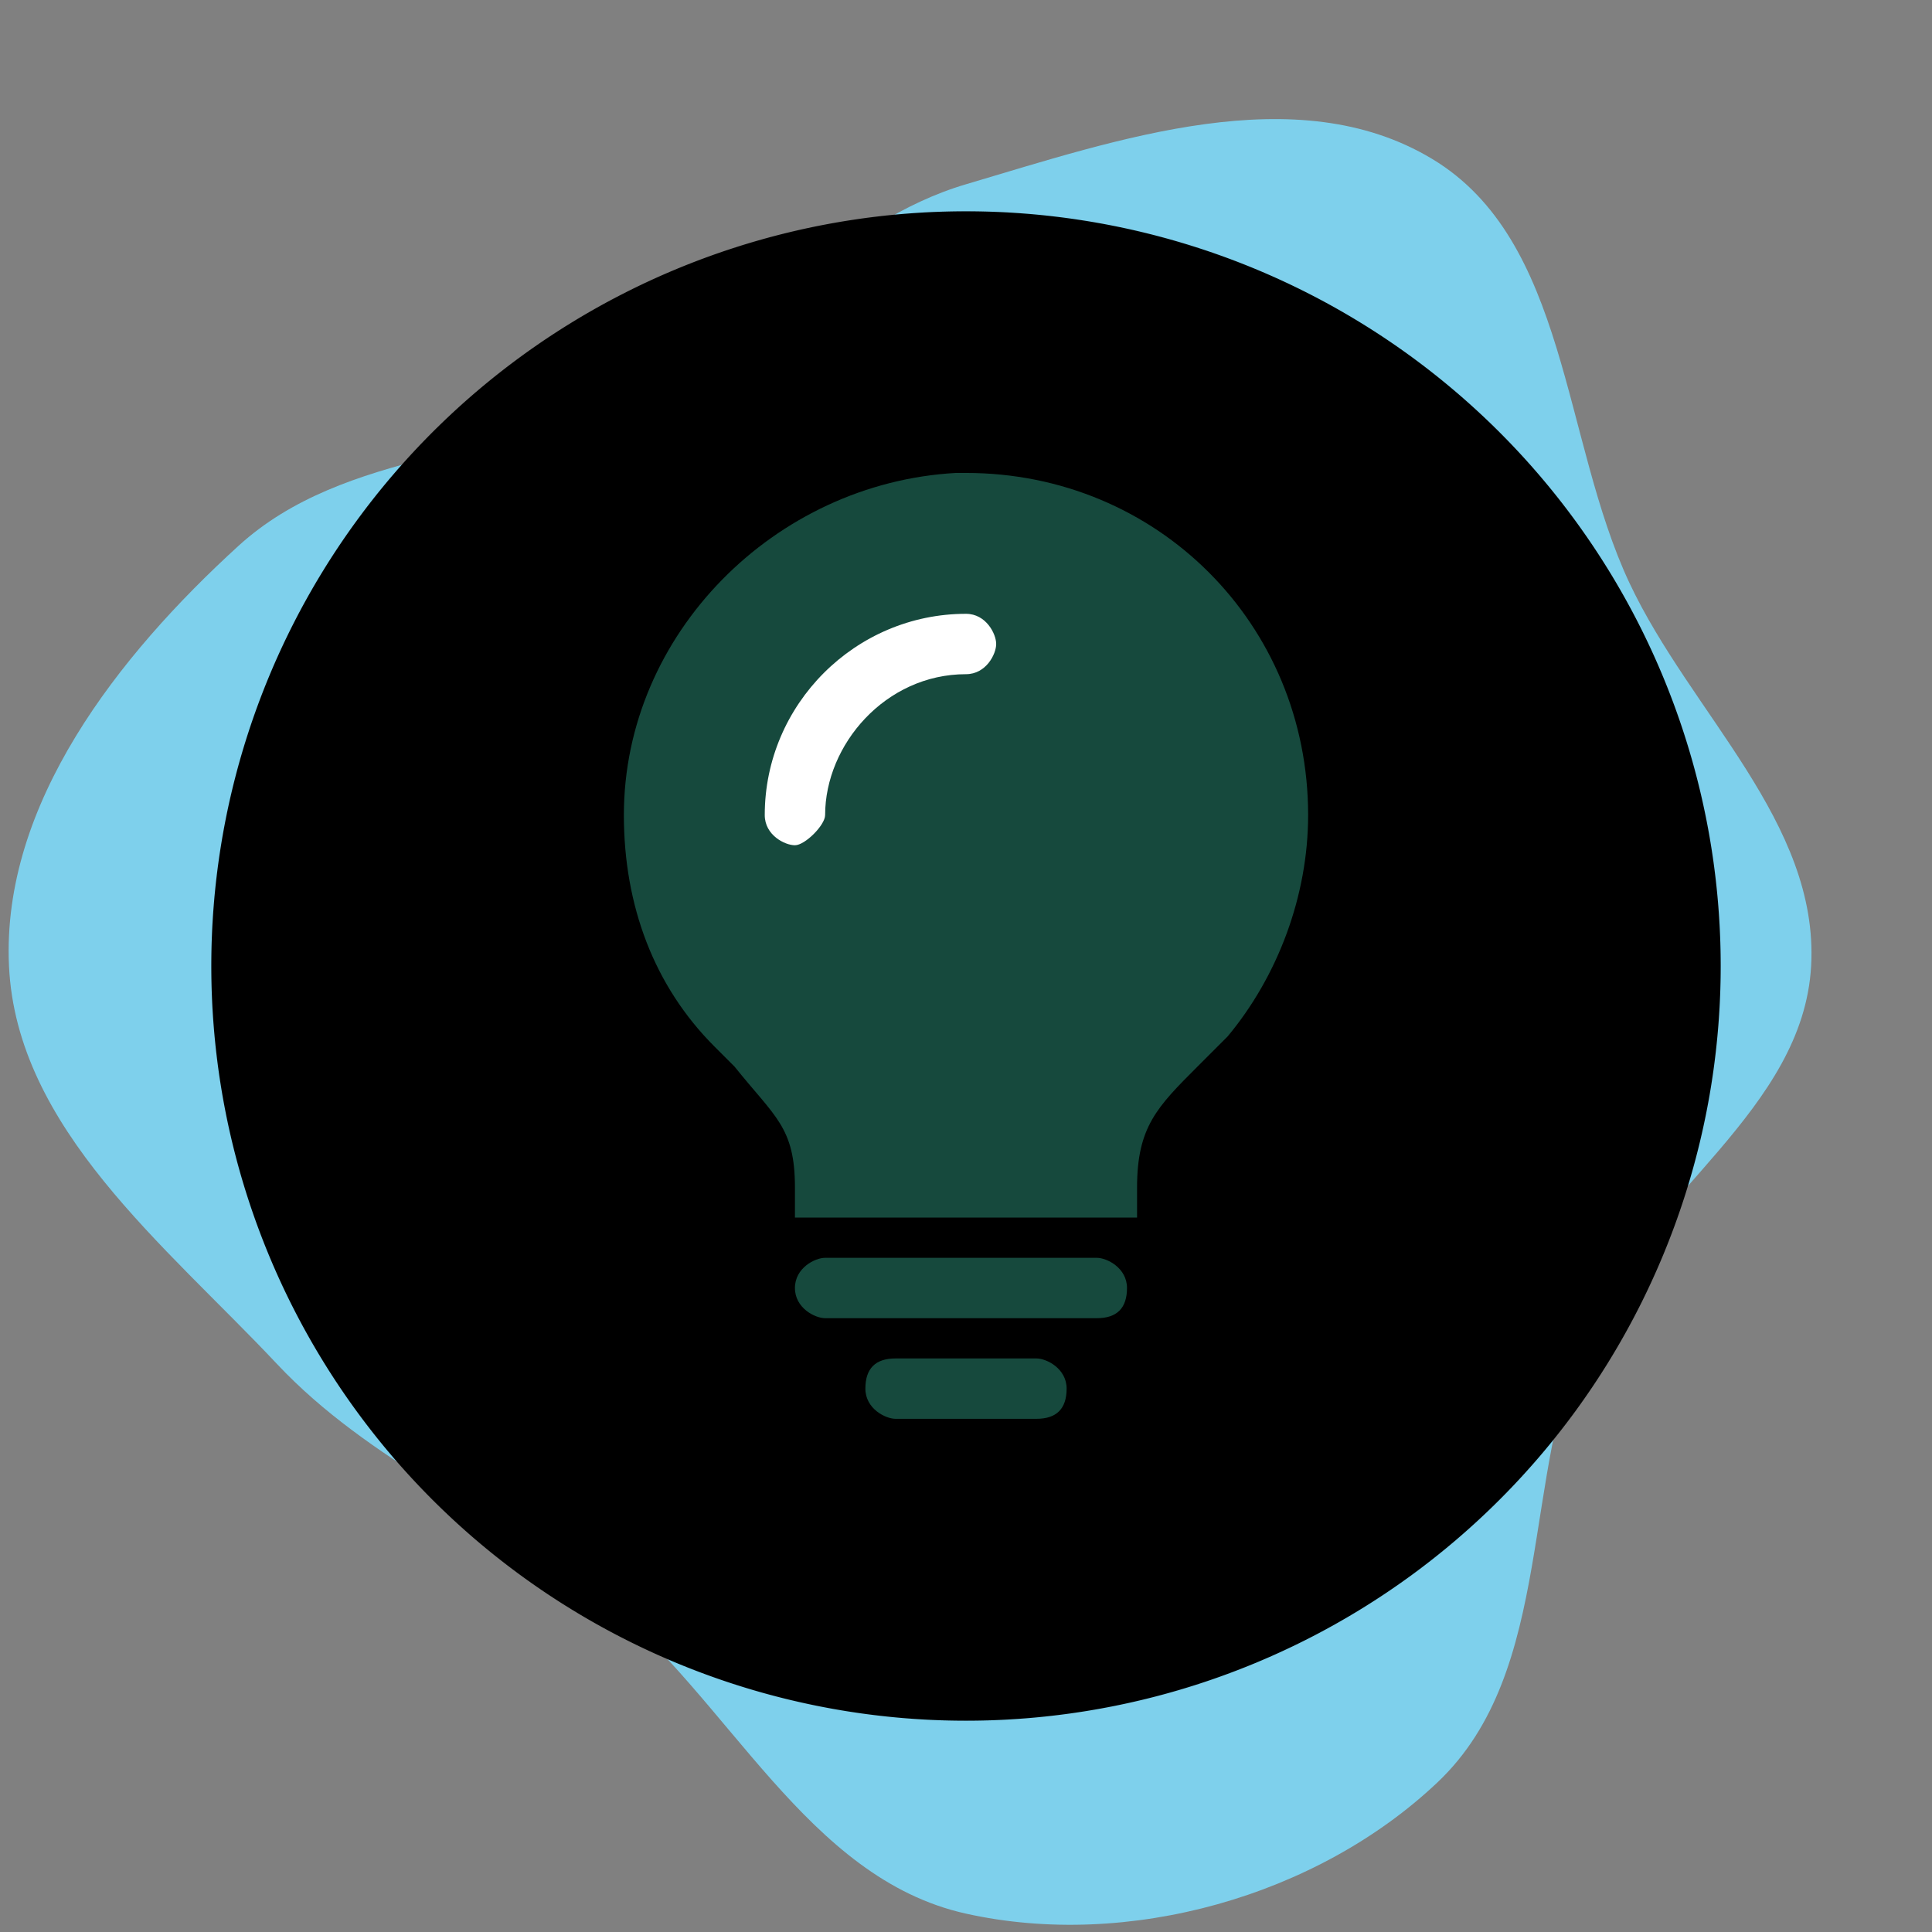 
<svg width="256px" height="256px" viewBox="-102.4 -102.4 1228.80 1228.80" class="icon" version="1.1" xmlns="http://www.w3.org/2000/svg" fill="#000000" stroke="#000000" stroke-width="0.01" transform="rotate(0)">

<rect x="-102.4" y="-102.4" width="1228.80" height="1228.80" fill="#808080" stroke="none"/>

<g id="SVGRepo_bgCarrier" stroke-width="0" transform="translate(0,0), scale(1)">

<path transform="translate(-102.4, -102.4), scale(38.4)" d="M16,31.696C18.683,32.292,21.811,31.412,23.808,29.523C25.772,27.665,25.177,24.407,26.302,21.948C27.291,19.789,29.865,18.371,29.998,16C30.13,13.623,28.001,11.811,26.989,9.656C25.872,7.277,25.971,3.984,23.719,2.631C21.472,1.28,18.514,2.308,16,3.052C13.893,3.675,12.5,5.552,10.533,6.53C8.393,7.594,5.714,7.432,3.949,9.042C1.962,10.854,0.023,13.315,0.149,16C0.275,18.691,2.741,20.627,4.586,22.59C6.124,24.227,8.212,25.049,9.967,26.449C12.087,28.14,13.353,31.108,16,31.696" fill="#7ed0ec" strokewidth="0"/>

</g>

<g id="SVGRepo_tracerCarrier" stroke-linecap="round" stroke-linejoin="round"/>

<g id="SVGRepo_iconCarrier">

<path d="M512 512m-480 0a480 480 0 1 0 960 0 480 480 0 1 0-960 0Z" fill="#000000"/>

<path d="M512 198.4h-6.4c-115.2 6.4-211.2 102.4-211.2 217.6 0 57.6 19.2 108.8 57.6 147.2l12.8 12.8c25.6 32 38.4 38.4 38.4 76.8v19.2h217.6v-19.2c0-38.4 12.8-51.2 38.4-76.8l19.2-19.2c32-38.4 51.2-89.6 51.2-140.8 0-121.6-96-217.6-217.6-217.6" fill="#16493d"/>

<path d="M448 780.8c0 12.8 12.8 19.2 19.2 19.2h89.6c12.8 0 19.2-6.4 19.2-19.2 0-12.8-12.8-19.2-19.2-19.2H467.2c-12.8 0-19.2 6.4-19.2 19.2z" fill="#16493d"/>

<path d="M512 288c-70.4 0-128 57.6-128 128 0 12.8 12.8 19.2 19.2 19.2s19.2-12.8 19.2-19.2c0-44.8 38.4-89.6 89.6-89.6 12.8 0 19.2-12.8 19.2-19.2s-6.4-19.2-19.2-19.2z" fill="#ffffff"/>

<path d="M403.2 716.8c0 12.8 12.8 19.2 19.2 19.2h172.8c12.8 0 19.2-6.4 19.2-19.2 0-12.8-12.8-19.2-19.2-19.2H422.4c-6.4 0-19.2 6.4-19.2 19.2z" fill="#16493d"/>

</g>

</svg>
